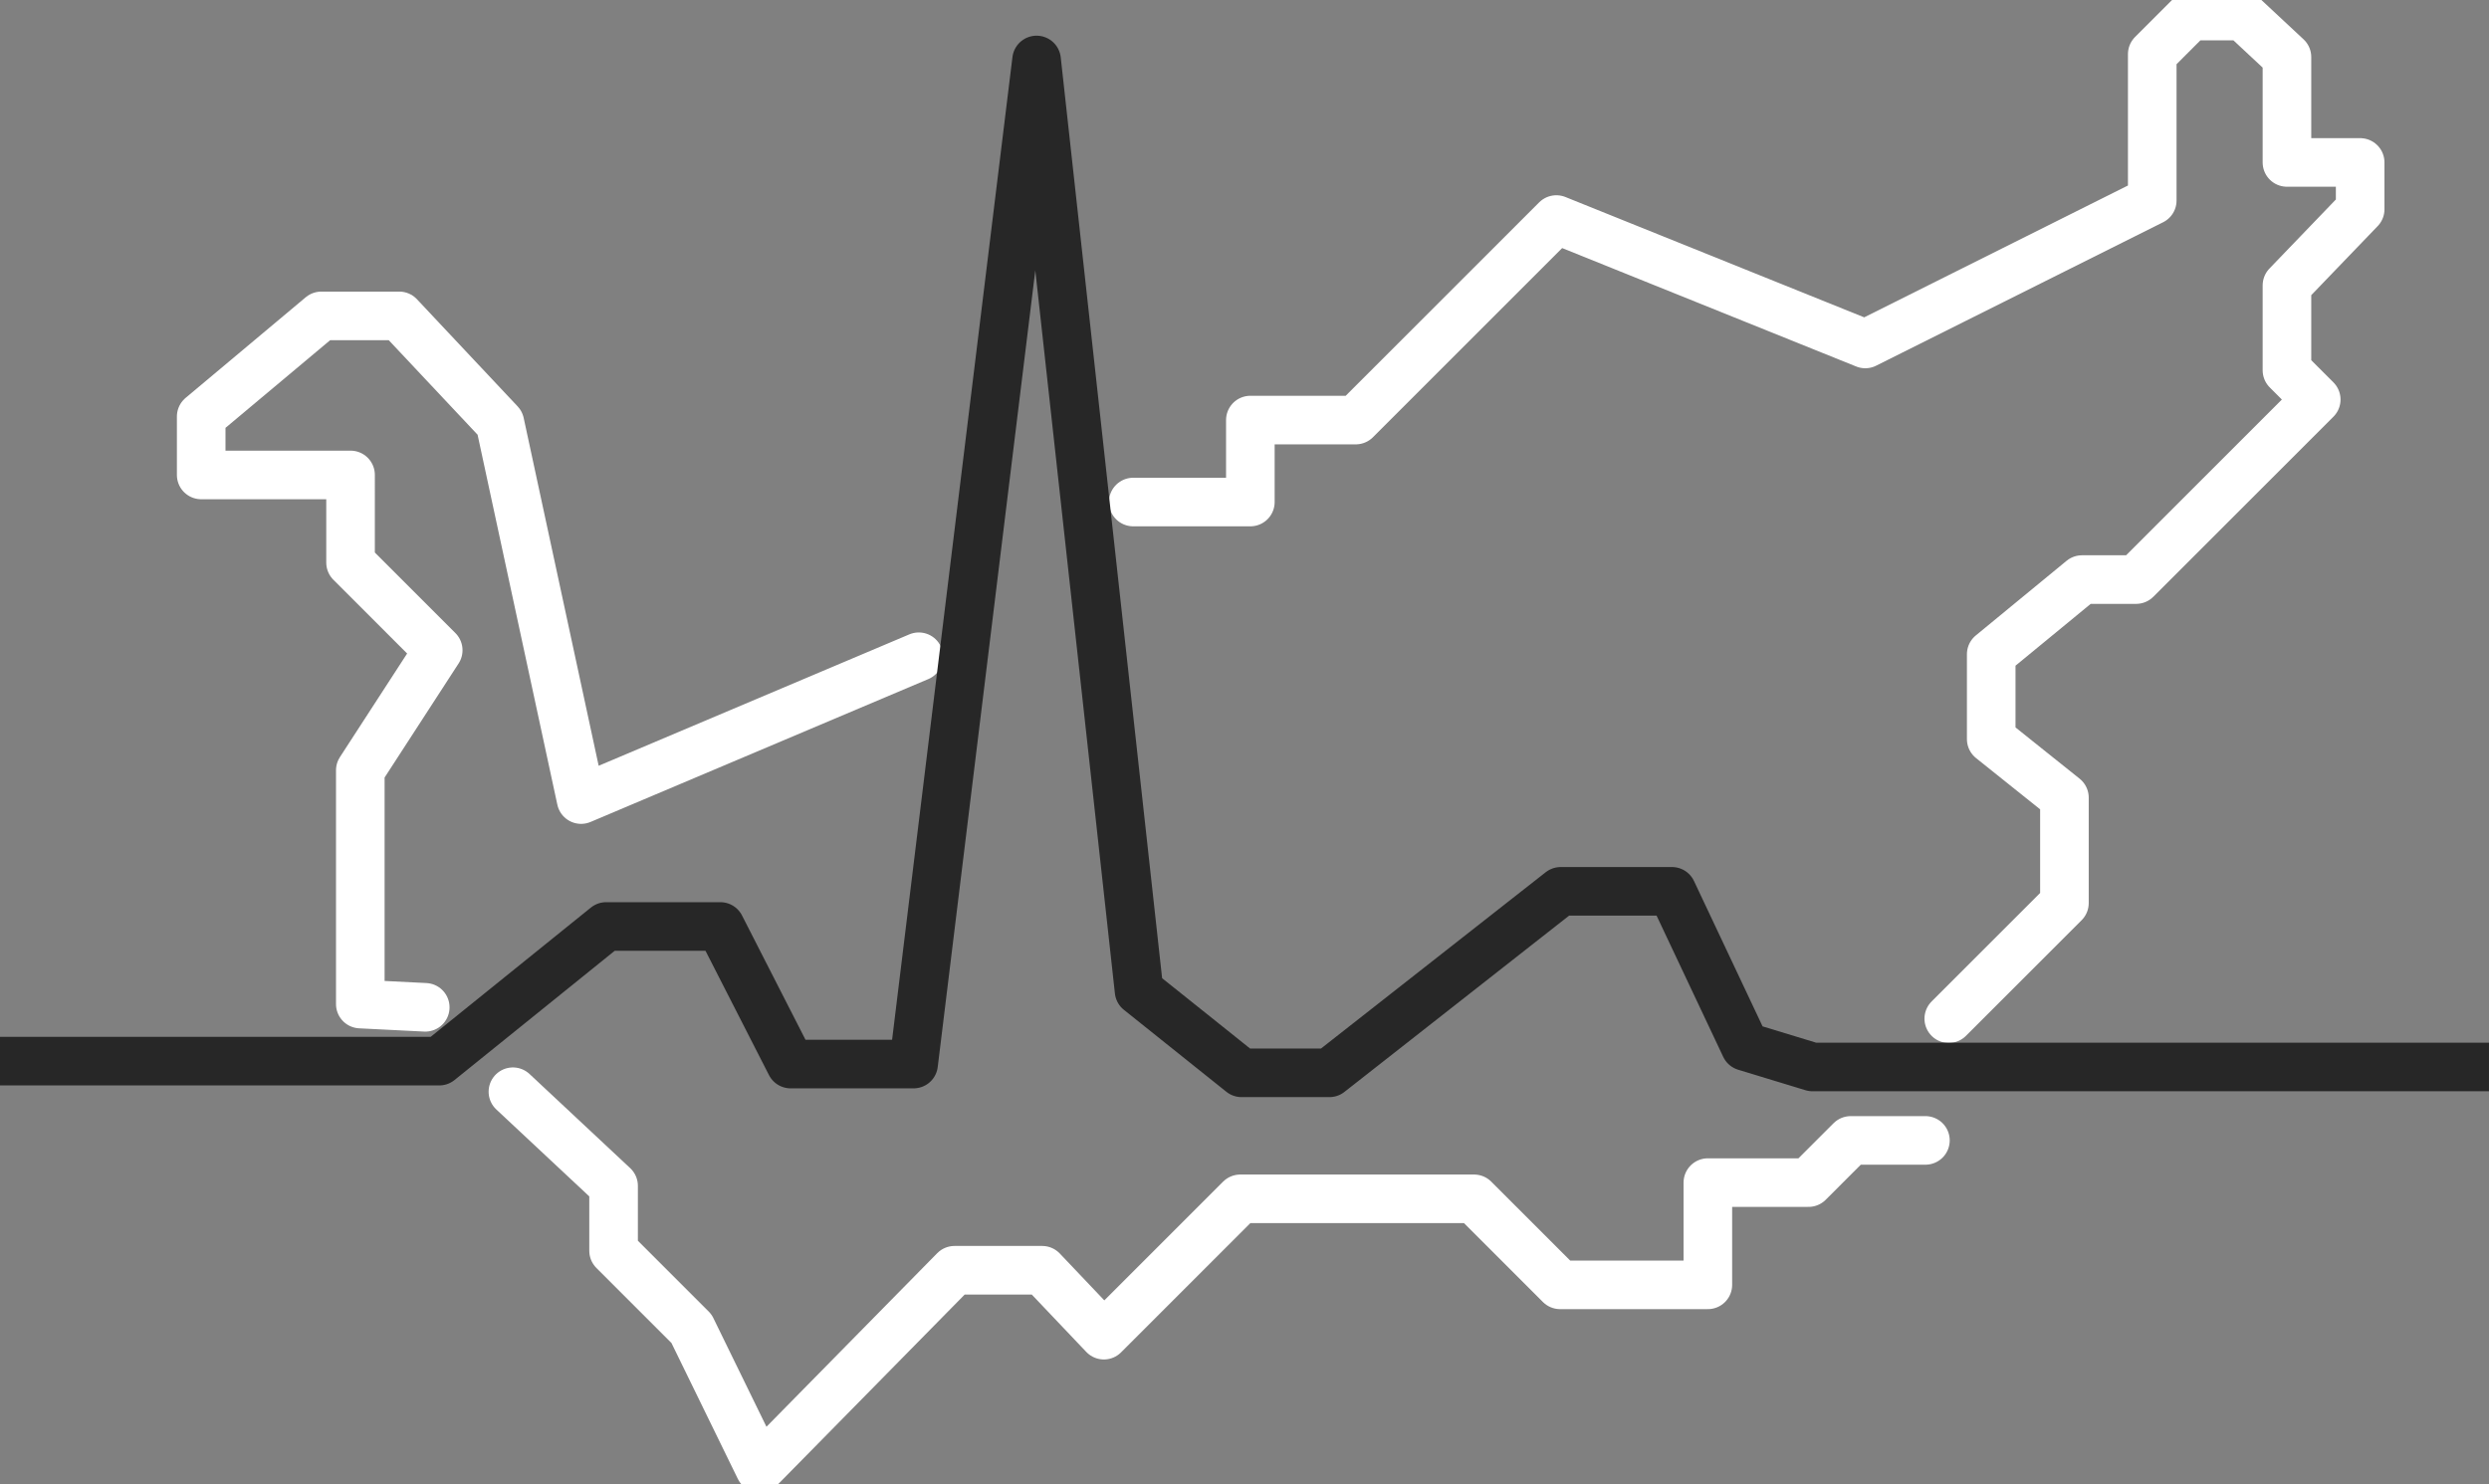 <?xml version="1.0" encoding="UTF-8" standalone="no"?>
<!-- Created with Inkscape (http://www.inkscape.org/) -->

<svg xmlns="http://www.w3.org/2000/svg" 
   id="logo"
   x="0px" y="0px" viewBox="0 0 102.434 61.105" version="1.1"
   style="enable-background:new 0 0 250 250;" xml:space="preserve" >
   <rect x="0" y="0" width="102.434" height="61.105" fill="#808080" stroke="none"/>
   <g transform="translate(-0.763,-0.867)">
      <g  transform="translate(-55.636,-43.121)">
         <path class="accent-path" d="m 73.9,85.456 -2.673,-0.134 v -9.622 l 3.207,-4.944 -3.608,-3.608 V 63.54 H 64.679 V 61.135 l 4.944,-4.143 h 3.207 l 4.143,4.41 3.341,15.502 13.898,-5.88" style="fill:none;stroke:#ffffff;stroke-width:2;stroke-linecap:round;stroke-linejoin:round;stroke-miterlimit:4;stroke-dasharray:none;stroke-opacity:1" />
         <path class="standard-path" d="m 77.508,88.931 4.143,3.875 v 2.673 l 3.207,3.207 2.806,5.746 8.018,-8.152 h 3.608 l 2.539,2.673 5.613,-5.613 h 9.622 l 3.541,3.541 h 6.08 v -4.209 h 4.143 l 1.737,-1.737 h 3.074" style="fill:none;stroke:#ffffff;stroke-width:2;stroke-linecap:round;stroke-linejoin:round;stroke-miterlimit:4;stroke-dasharray:none;stroke-opacity:1" />
         <path class="standard-path" d="m 103.037,64.655 h 4.82 v -3.374 h 4.338 l 8.255,-8.255 12.714,5.122 11.81,-5.905 v -6.026 l 1.567,-1.567 h 2.169 l 1.808,1.687 v 4.338 h 3.013 v 1.928 l -3.013,3.133 v 3.495 l 1.205,1.205 -7.411,7.411 h -2.229 l -3.736,3.073 v 3.495 l 3.013,2.41 v 4.338 l -4.76,4.76" style="fill:none;stroke:#ffffff;stroke-width:2;stroke-linecap:round;stroke-linejoin:round;stroke-miterlimit:4;stroke-dasharray:none;stroke-opacity:1" />
         <path class="standard-path" d="m 56.399,87.672 h 18.077 l 6.869,-5.544 h 4.7 l 2.892,5.664 h 5.061 l 5.061,-41.335 4.218,38.322 4.218,3.374 h 3.615 l 9.52,-7.472 h 4.579 l 3.013,6.387 2.772,0.844 h 27.838" style="fill:none;stroke:#272727;stroke-width:2;stroke-linecap:butt;stroke-linejoin:round;stroke-miterlimit:4;stroke-dasharray:none;stroke-opacity:1" />
      </g>
   </g>
</svg>
